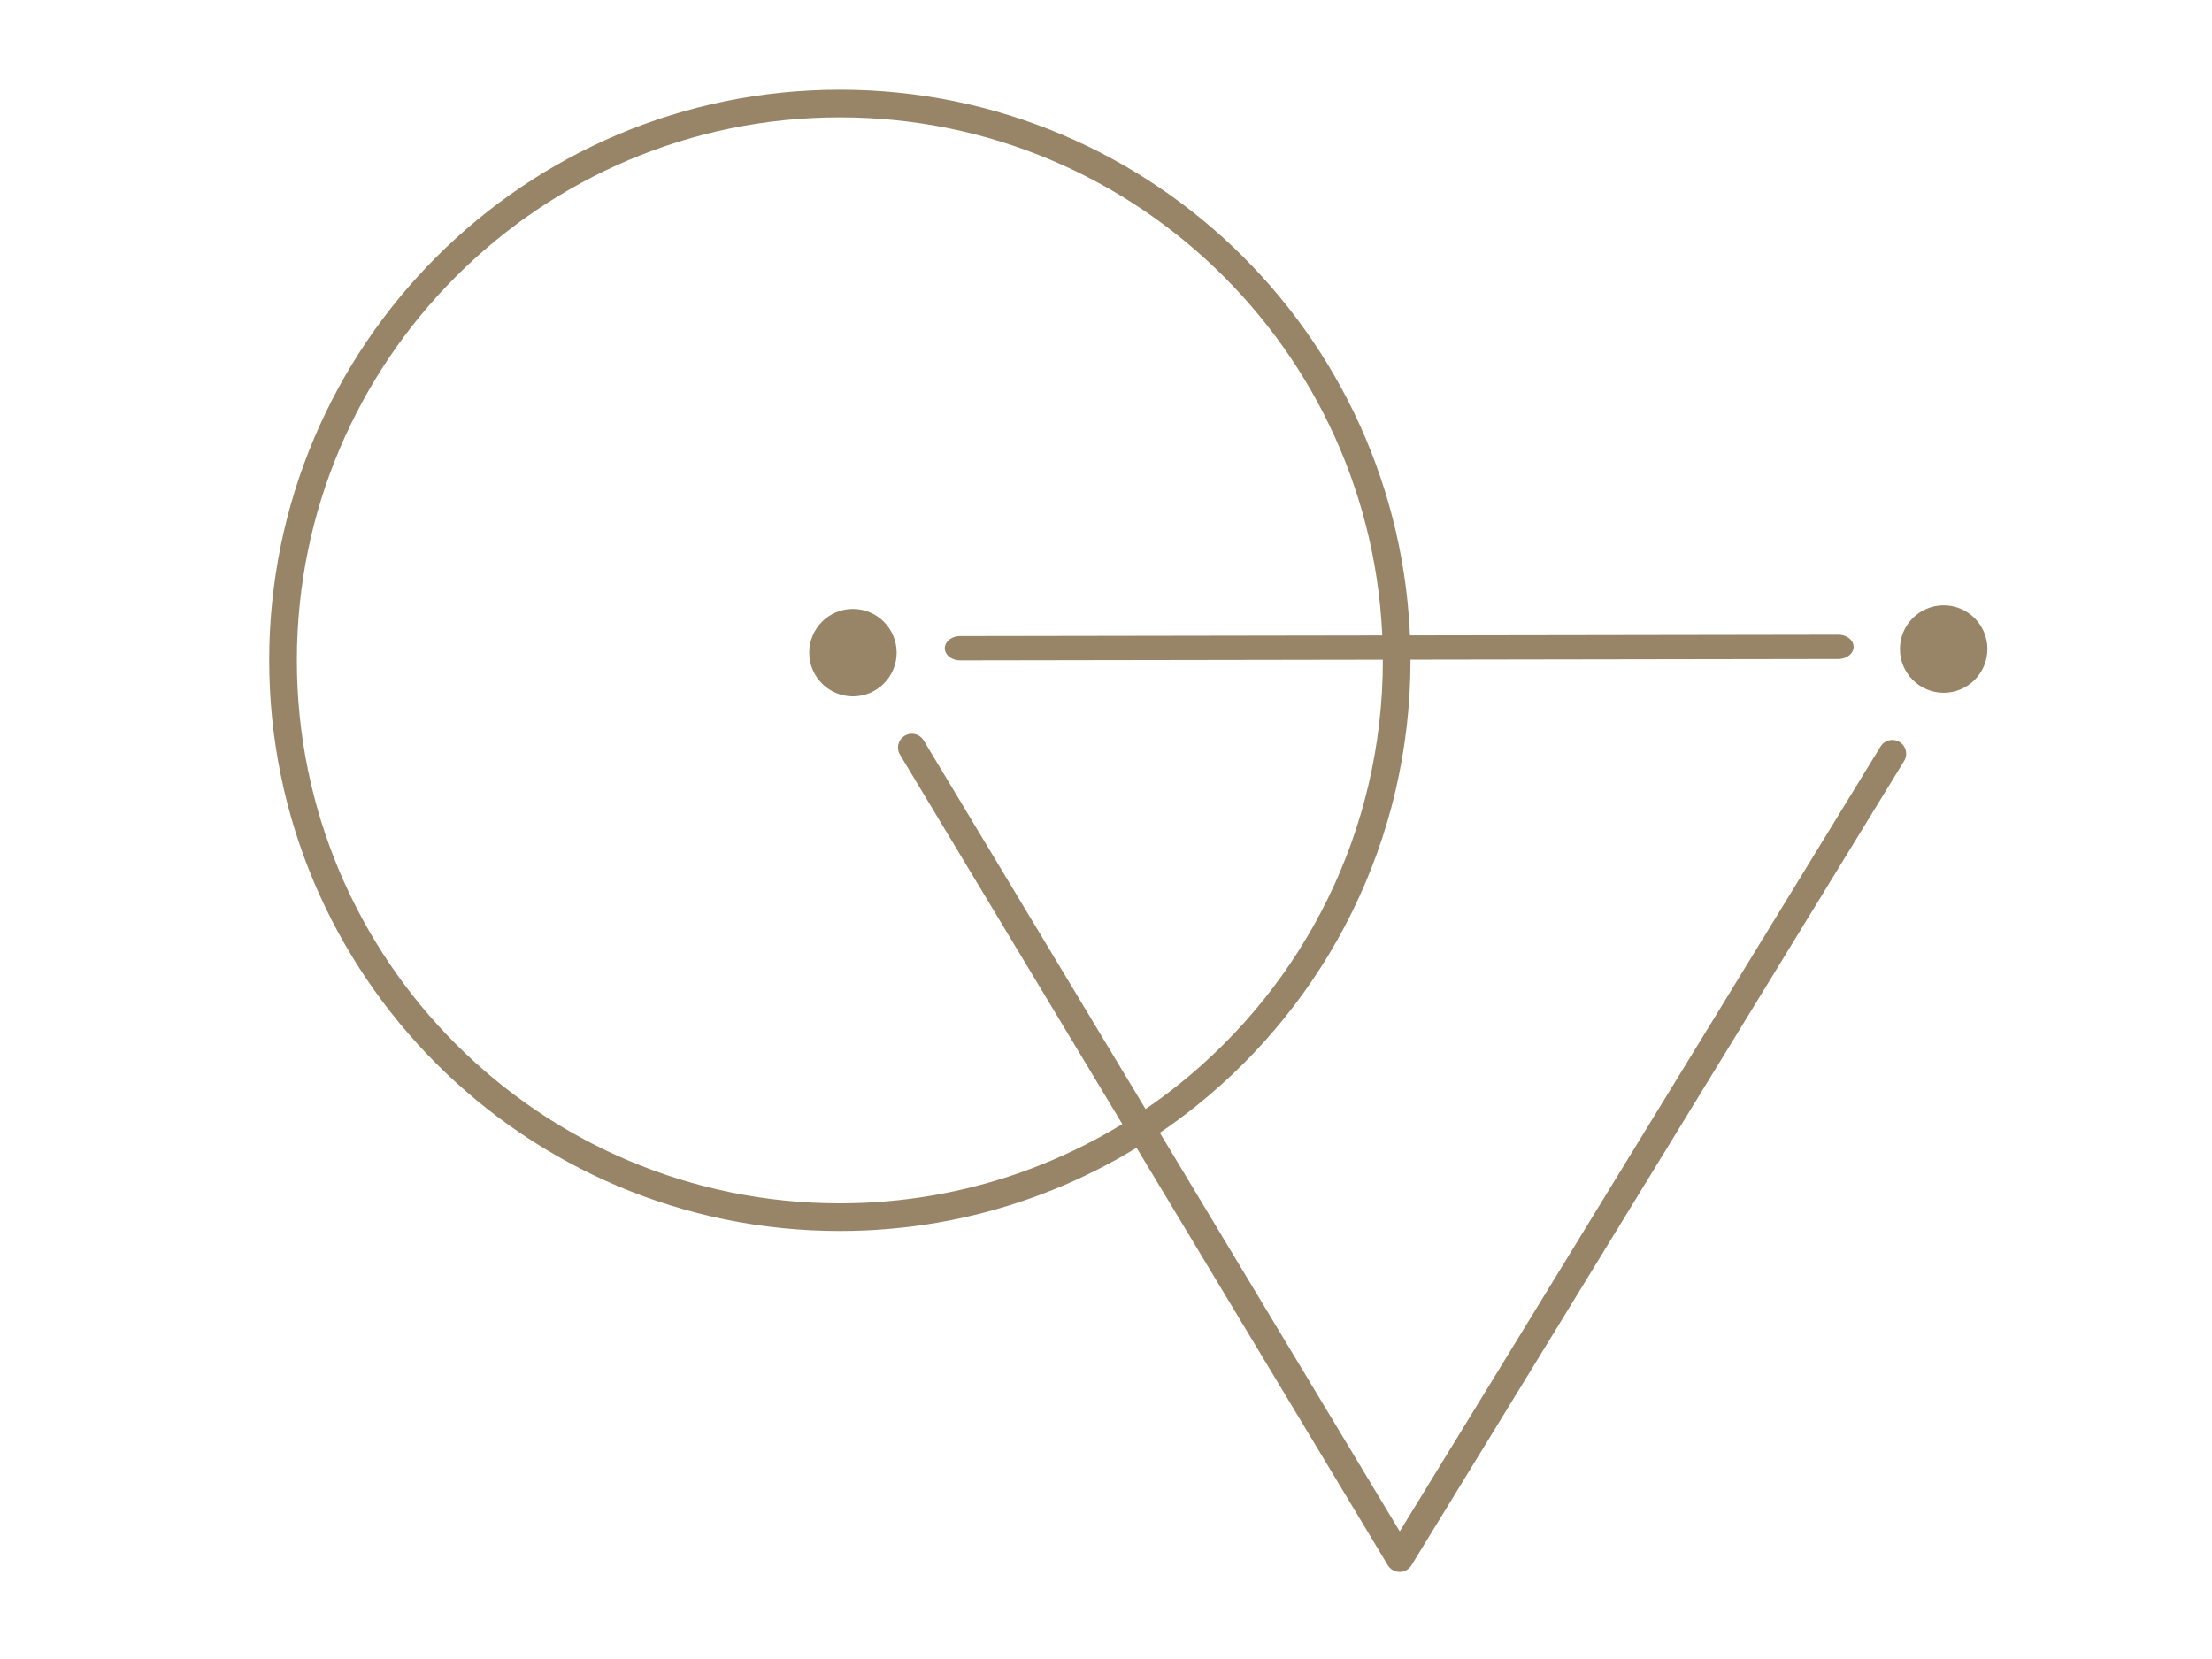 <?xml version="1.0" encoding="UTF-8" standalone="no"?>
<!DOCTYPE svg PUBLIC "-//W3C//DTD SVG 1.1//EN" "http://www.w3.org/Graphics/SVG/1.1/DTD/svg11.dtd">
<svg width="100%" height="100%" viewBox="0 0 800 600" version="1.1" xmlns="http://www.w3.org/2000/svg" xmlns:xlink="http://www.w3.org/1999/xlink" xml:space="preserve" xmlns:serif="http://www.serif.com/" style="fill-rule:evenodd;clip-rule:evenodd;stroke-linecap:round;stroke-linejoin:round;stroke-miterlimit:1.5;">
    <g transform="matrix(1.217,0,0,1.217,-53.592,-88.471)">
        <path d="M293.621,103.463C384.948,103.463 459.094,177.609 459.094,268.935C459.094,321.146 434.861,367.741 397.038,398.078C382.687,409.589 366.379,418.759 348.695,425.006C331.464,431.095 312.926,434.408 293.621,434.408C202.295,434.408 128.149,360.262 128.149,268.935C128.149,177.609 202.295,103.463 293.621,103.463Z" style="fill:none;stroke:rgb(152,133,104);stroke-width:8.22px;"/>
        <g transform="matrix(1,0,0,1,-9.213,10.683)">
            <g transform="matrix(0.822,0,0,0.822,69.867,98.846)">
                <path d="M309.441,225.47L485.799,518.475L663.914,227.697" style="fill:none;stroke:rgb(152,133,104);stroke-width:10px;"/>
            </g>
            <g transform="matrix(0.829,0,0,0.657,70.992,130.249)">
                <path d="M322.781,189.341L637.577,188.716" style="fill:none;stroke:rgb(152,133,104);stroke-width:10.99px;"/>
            </g>
            <g transform="matrix(1,0,0,1,324.141,-1.076)">
                <circle cx="306.718" cy="255.964" r="8.886" style="fill:rgb(152,133,104);stroke:rgb(152,133,104);stroke-width:8.22px;"/>
            </g>
            <circle cx="306.718" cy="255.964" r="8.886" style="fill:rgb(152,133,104);stroke:rgb(152,133,104);stroke-width:8.22px;"/>
        </g>
    </g>
</svg>
